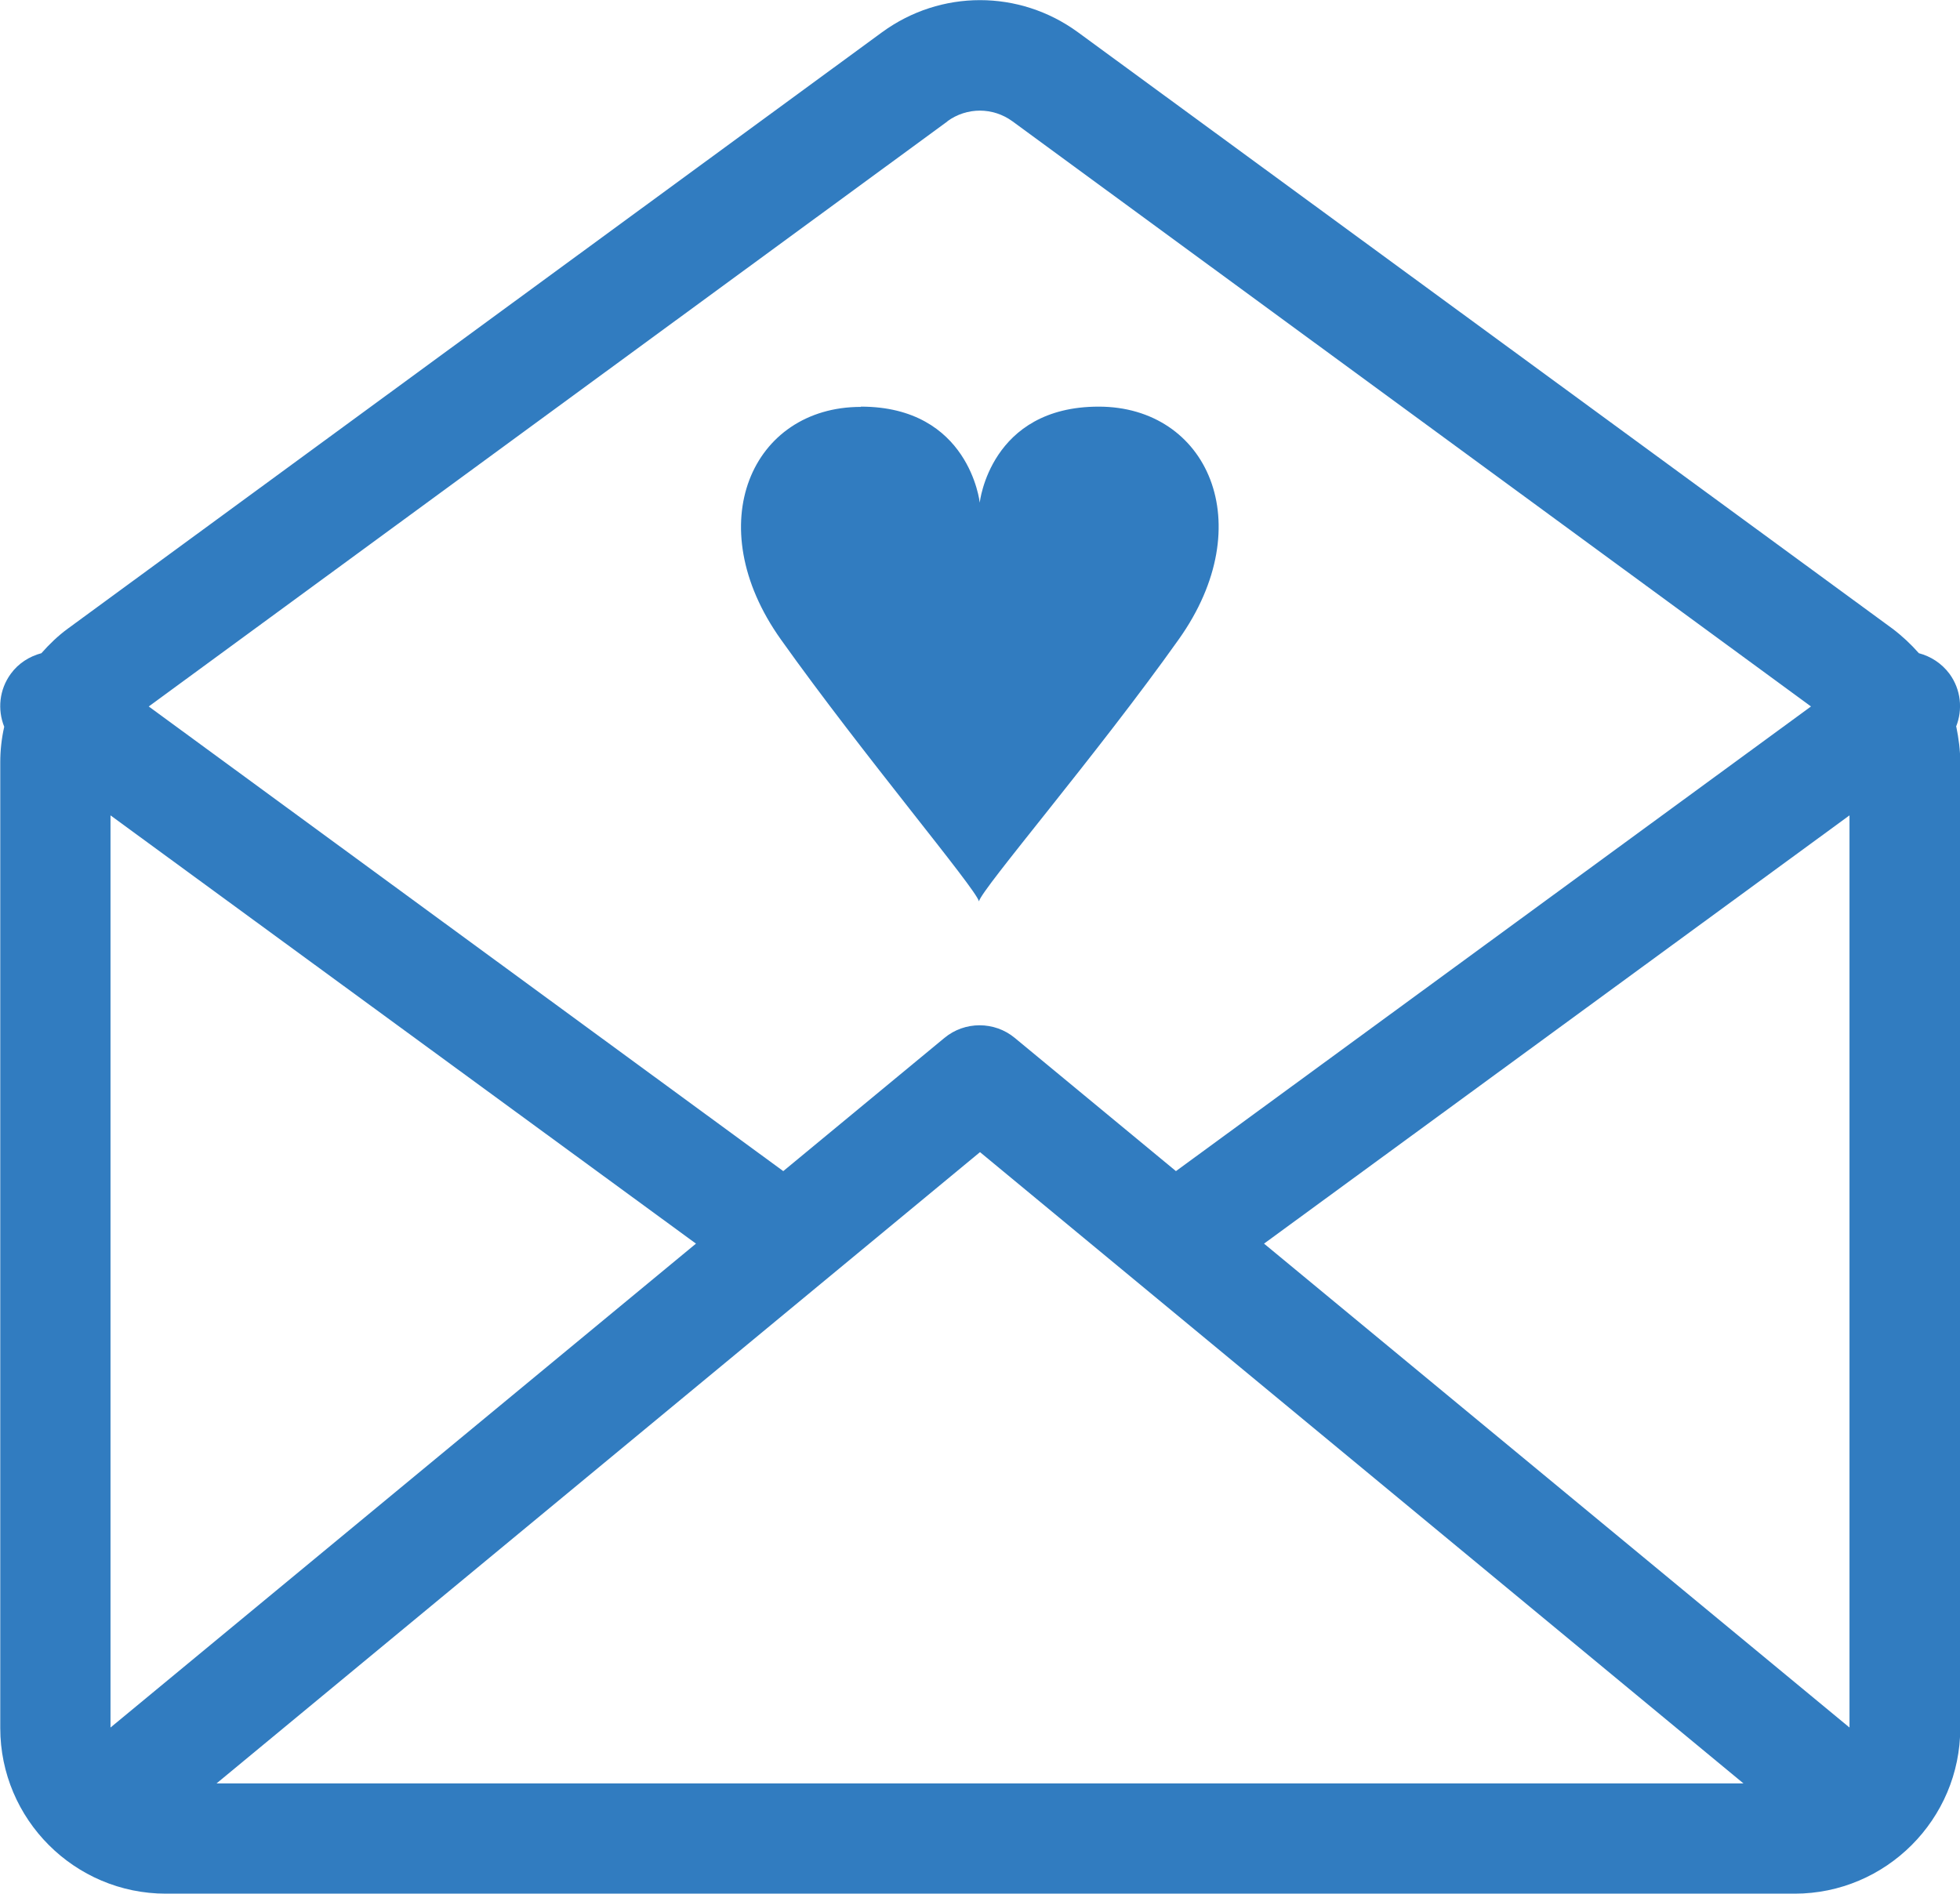 <svg id="Layer_2" data-name="Layer 2" xmlns="http://www.w3.org/2000/svg" viewBox="0 0 74.32 71.81">
  <defs>
    <style>
      .cls-1 {
        fill: #317cc0;
      }
    </style>
  </defs>
  <g id="Layer_1-2" data-name="Layer 1">
    <path class="cls-1" d="M74.17,27.56c.26-.65,.19-1.41-.25-2.01-.3-.4-.71-.66-1.16-.78-.3-.34-.63-.65-1-.93L40.87,1.22c-2.22-1.62-5.2-1.62-7.42,0,0,0,0,0,0,0L2.57,23.84c-.37,.27-.7,.59-1,.93-.45,.12-.87,.38-1.16,.78-.44,.6-.51,1.36-.25,2.01-.1,.44-.15,.89-.15,1.35v36.62c0,3.46,2.82,6.28,6.28,6.28h61.76c3.46,0,6.28-2.82,6.28-6.28V28.91c0-.46-.06-.91-.15-1.35Zm-4.04,37.95l-22.2-18.35,22.2-16.24v34.59ZM4.19,30.92l22.2,16.24L4.19,65.51V30.92Zm32.97,12.77l28.95,23.94H8.21l28.95-23.94Zm-1.24-39.09h0c.74-.54,1.73-.54,2.47,0l30.28,22.19-24.08,17.62-6.11-5.05c-.77-.64-1.9-.64-2.67,0l-6.11,5.05L5.64,26.79,35.93,4.6Zm-3.28,10.82c4.12,0,4.51,3.64,4.51,3.64h0s.39-3.64,4.51-3.64c4.12,0,6.15,4.44,3.04,8.82-3.11,4.38-7.46,9.45-7.58,9.94-.12-.49-4.4-5.56-7.51-9.93-3.11-4.37-1.09-8.82,3.03-8.82Z"/>
  </g>
</svg>
